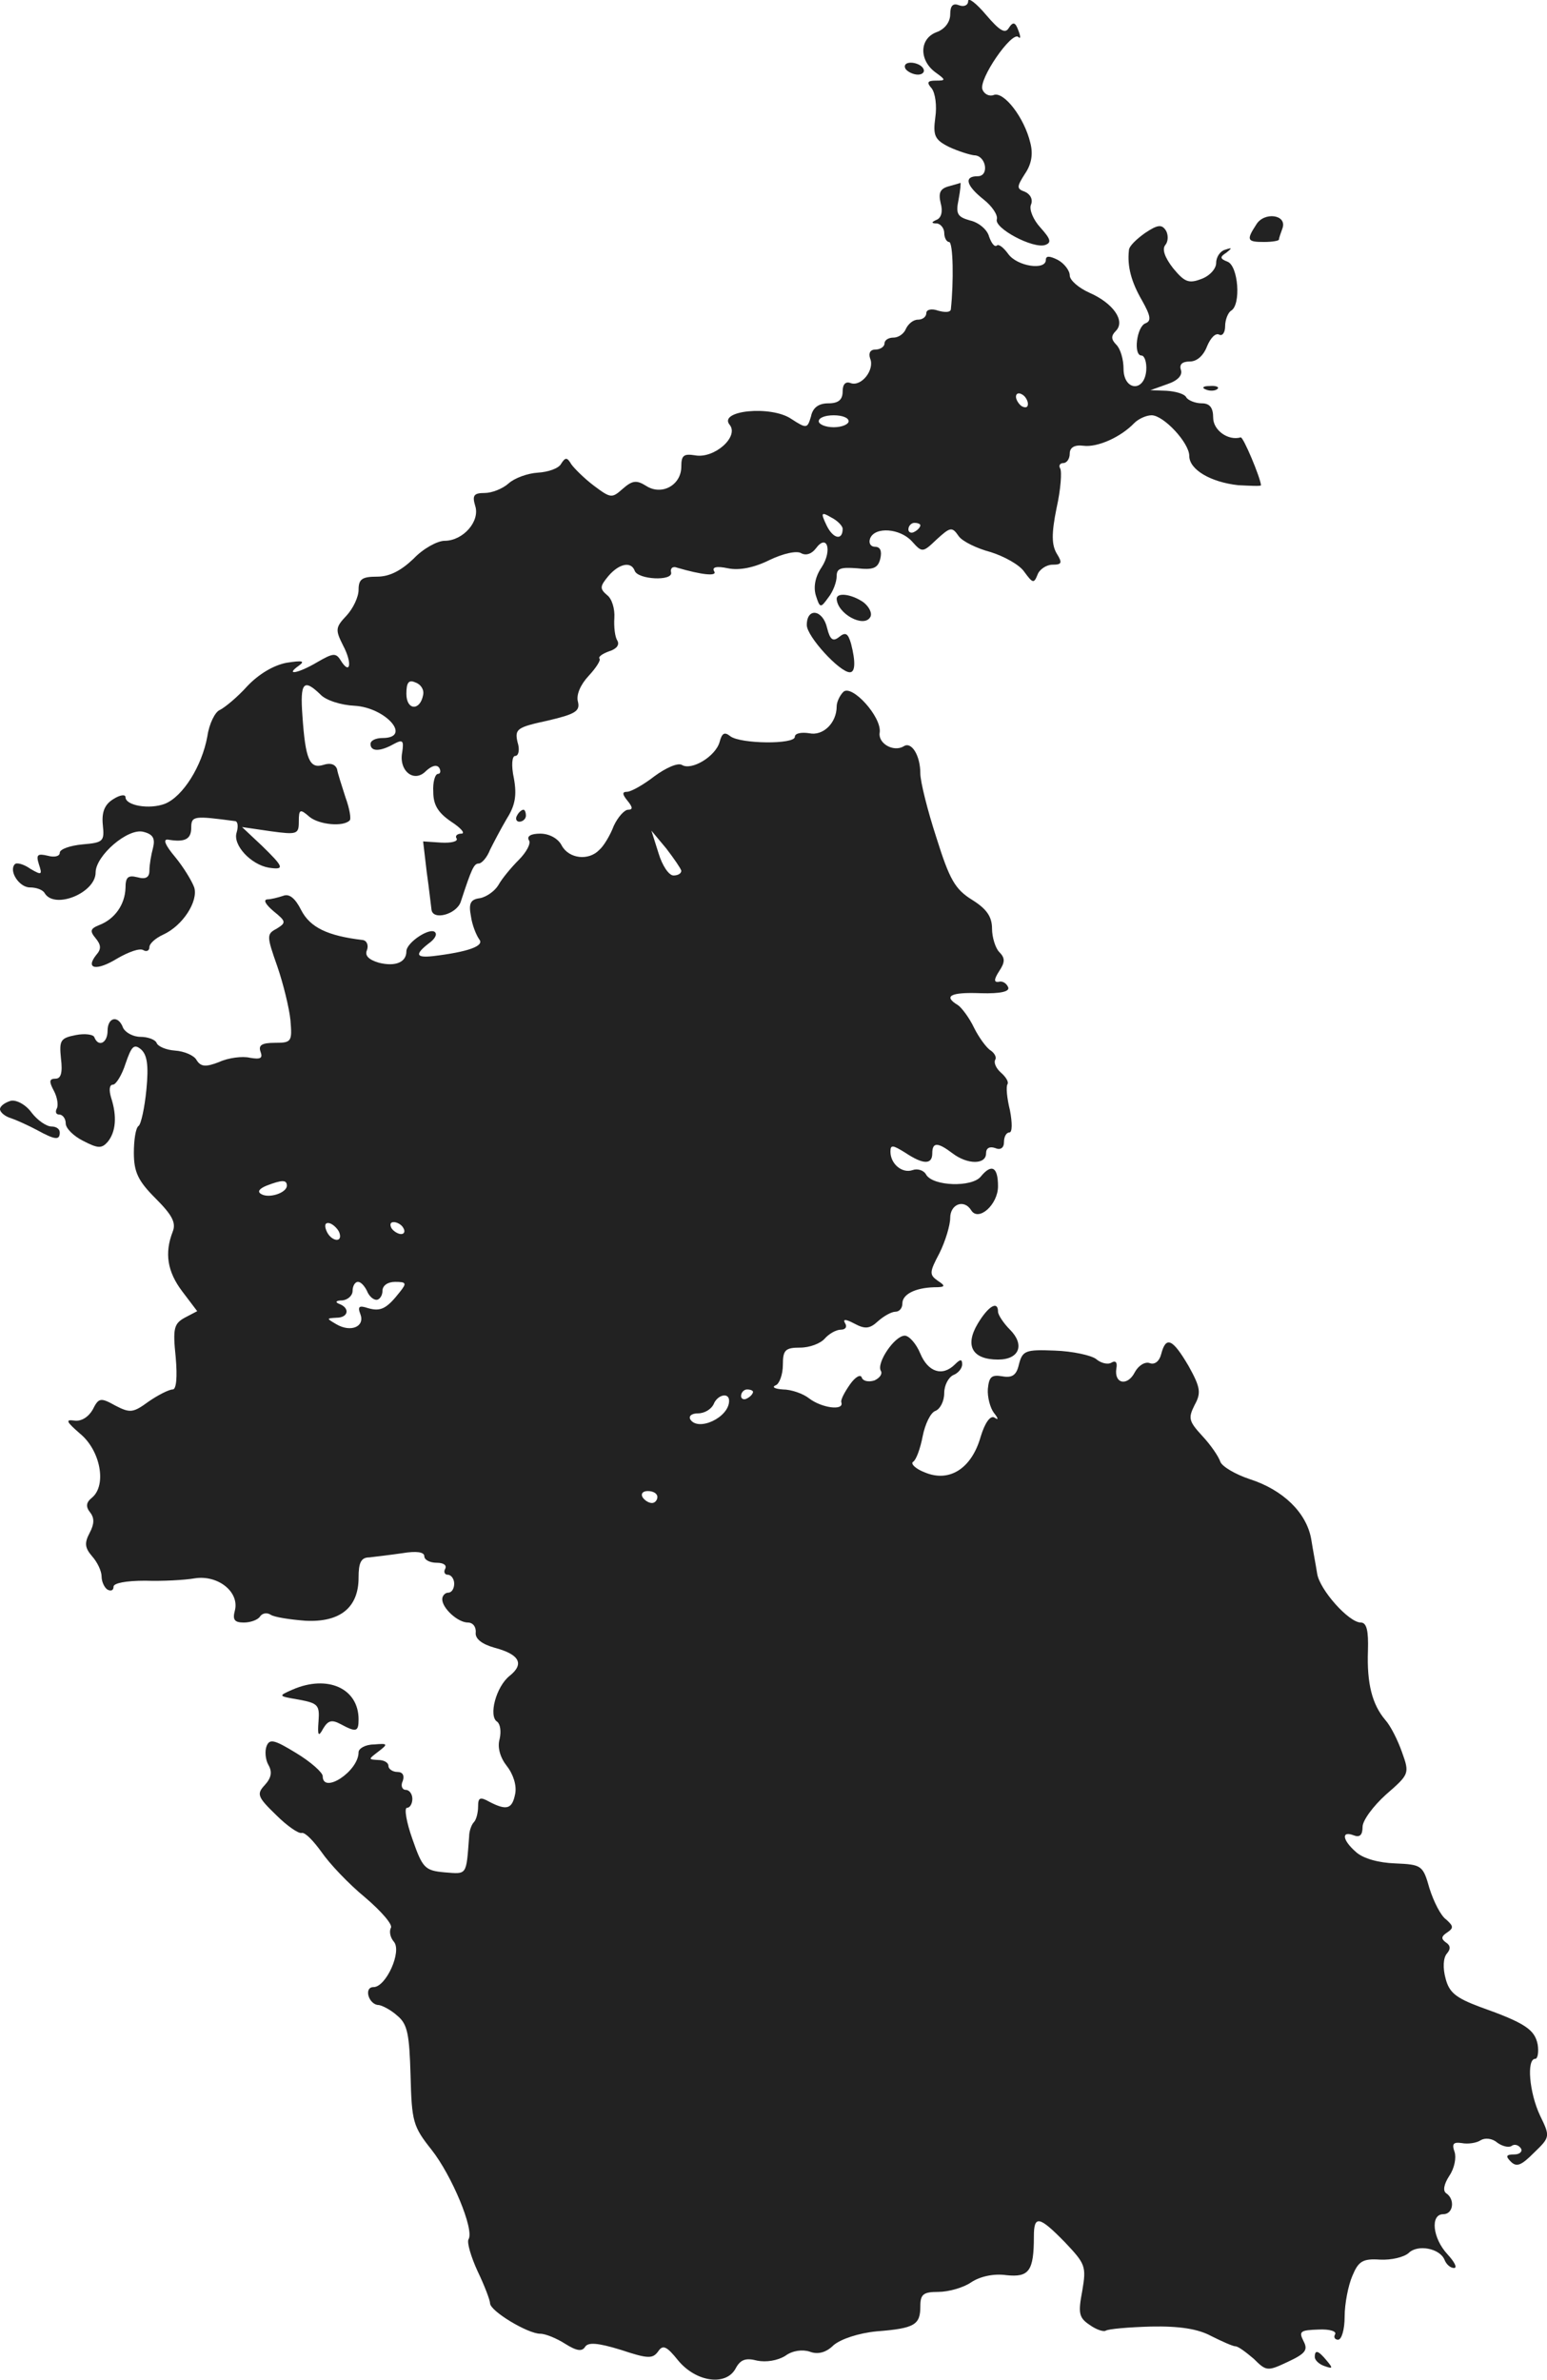 <?xml version="1.0" standalone="no"?>
<!DOCTYPE svg PUBLIC "-//W3C//DTD SVG 20010904//EN"
 "http://www.w3.org/TR/2001/REC-SVG-20010904/DTD/svg10.dtd">
<svg version="1.0" xmlns="http://www.w3.org/2000/svg"
 width="258.858pt" height="398.193pt" viewBox="0 0 258.858 398.193"
 preserveAspectRatio="xMidYMid meet">
<g transform="translate(-869,1164.487) scale(0.1,-0.1)"
fill="#222222" stroke="none">
<path d="M10310 11643 c0 -7 -7 -10 -15 -7 -10 4 -15 0 -15 -15 0 -13 -9 -25
-23 -30 -29 -11 -29 -47 -2 -67 18 -13 18 -14 1 -14 -14 0 -16 -3 -7 -13 6 -8
9 -29 6 -49 -4 -30 -1 -37 23 -49 15 -7 34 -13 42 -14 20 0 26 -35 6 -35 -24
0 -19 -16 10 -39 14 -11 24 -26 22 -33 -5 -15 61 -50 81 -43 11 4 9 10 -8 29
-12 13 -19 30 -16 38 4 9 -1 18 -10 22 -14 5 -14 8 0 30 11 16 14 33 9 52 -10
42 -44 86 -61 80 -7 -3 -16 1 -19 9 -7 17 49 98 60 88 4 -4 4 1 0 11 -5 14 -9
15 -16 4 -6 -10 -15 -5 -38 22 -16 19 -30 30 -30 23z"/>
<path d="M10205 11530 c3 -5 13 -10 21 -10 8 0 12 5 9 10 -3 6 -13 10 -21 10
-8 0 -12 -4 -9 -10z"/>
<path d="M10277 11333 c-14 -4 -17 -11 -13 -28 4 -14 1 -25 -7 -28 -9 -4 -9
-6 1 -6 6 -1 12 -8 12 -16 0 -8 4 -15 8 -15 7 0 8 -67 3 -113 -1 -5 -10 -5
-21 -2 -11 4 -20 2 -20 -4 0 -6 -6 -11 -14 -11 -8 0 -16 -7 -20 -15 -3 -8 -12
-15 -21 -15 -8 0 -15 -4 -15 -10 0 -5 -7 -10 -15 -10 -9 0 -12 -6 -9 -15 8
-19 -15 -48 -33 -41 -8 3 -13 -2 -13 -14 0 -14 -7 -20 -24 -20 -16 0 -26 -7
-29 -22 -6 -20 -7 -21 -33 -4 -34 23 -123 14 -103 -10 16 -20 -26 -57 -58 -51
-19 3 -23 0 -23 -19 0 -31 -33 -49 -59 -32 -16 10 -23 9 -39 -5 -18 -16 -20
-16 -48 5 -16 12 -33 29 -38 36 -7 12 -10 12 -17 1 -4 -8 -22 -14 -39 -15 -17
-1 -39 -9 -49 -18 -10 -9 -28 -16 -40 -16 -18 0 -21 -4 -16 -21 9 -26 -20 -59
-51 -59 -12 0 -36 -13 -52 -30 -21 -20 -40 -30 -61 -30 -25 0 -31 -4 -31 -22
0 -12 -9 -31 -20 -43 -19 -20 -19 -24 -6 -50 16 -30 12 -51 -4 -25 -8 13 -13
12 -39 -3 -32 -19 -55 -23 -31 -6 11 8 6 9 -20 5 -22 -4 -47 -19 -66 -39 -17
-19 -38 -36 -46 -40 -8 -3 -18 -23 -21 -44 -9 -50 -41 -101 -71 -113 -26 -10
-66 -3 -66 11 0 5 -9 4 -20 -3 -15 -9 -20 -22 -18 -43 3 -28 1 -30 -34 -33
-21 -2 -38 -8 -38 -14 0 -6 -9 -8 -20 -5 -17 4 -20 2 -15 -14 6 -18 5 -19 -14
-8 -11 8 -23 11 -26 8 -11 -11 7 -39 25 -39 11 0 22 -4 25 -10 17 -27 85 1 85
35 0 28 54 75 80 68 16 -4 20 -11 16 -27 -3 -11 -6 -28 -6 -38 0 -11 -6 -15
-20 -11 -16 4 -20 0 -20 -18 -1 -28 -18 -52 -44 -62 -15 -6 -16 -10 -6 -22 9
-11 10 -18 1 -28 -19 -24 1 -27 35 -6 19 11 38 18 44 14 5 -3 10 -1 10 5 0 6
10 15 23 21 33 15 59 56 52 79 -4 11 -18 34 -32 51 -16 19 -21 30 -12 29 29
-5 39 1 39 20 0 20 5 20 73 11 5 0 6 -9 3 -19 -7 -21 24 -54 54 -59 27 -4 25
1 -12 37 l-33 31 48 -7 c44 -6 47 -5 47 16 0 21 2 22 18 8 16 -13 56 -17 67
-6 3 2 0 20 -7 39 -6 19 -13 40 -14 47 -3 8 -11 11 -23 7 -23 -7 -30 9 -35 83
-4 55 2 62 30 35 9 -10 35 -18 57 -19 53 -3 97 -54 47 -54 -11 0 -20 -4 -20
-10 0 -13 16 -13 39 0 15 8 17 6 14 -14 -6 -31 20 -52 40 -31 10 9 18 11 22 5
3 -5 2 -10 -2 -10 -5 0 -9 -14 -8 -30 0 -22 8 -35 30 -50 17 -11 24 -20 17
-20 -7 0 -11 -4 -8 -8 3 -5 -9 -8 -26 -7 l-30 2 6 -51 c4 -28 7 -56 8 -63 2
-19 42 -8 49 13 18 55 22 64 30 64 5 0 14 10 19 23 6 12 18 35 28 52 14 22 17
39 12 67 -5 23 -3 38 2 38 6 0 8 11 4 23 -5 22 -1 25 50 36 47 11 55 16 51 32
-3 11 4 28 18 43 13 14 21 27 18 29 -2 3 5 8 16 12 13 4 18 11 14 18 -4 6 -6
23 -5 38 1 15 -4 32 -12 38 -13 11 -12 15 2 32 18 21 38 25 44 9 5 -15 64 -18
61 -3 -2 7 3 11 10 8 41 -12 68 -15 62 -6 -4 7 4 9 23 5 19 -4 44 1 70 14 23
11 46 16 53 11 8 -4 17 -1 24 8 19 26 28 -3 10 -31 -11 -16 -14 -33 -10 -47 7
-22 8 -22 21 -4 8 10 14 26 14 36 0 13 7 15 34 13 27 -3 35 0 39 16 3 13 0 20
-9 20 -7 0 -11 6 -8 14 8 20 50 17 70 -5 17 -19 18 -19 41 3 23 21 26 22 37 6
6 -9 31 -21 54 -27 22 -7 48 -21 56 -33 14 -19 16 -20 22 -5 3 9 15 17 25 17
16 0 17 3 7 19 -8 14 -9 32 0 76 7 31 9 61 6 66 -3 5 0 9 5 9 6 0 11 7 11 16
0 10 8 15 23 13 23 -3 62 14 85 38 7 7 20 13 29 13 20 0 63 -46 63 -68 0 -23
36 -44 82 -49 21 -1 38 -2 38 0 -1 13 -30 82 -34 80 -21 -6 -46 12 -46 33 0
17 -6 24 -19 24 -11 0 -23 5 -26 10 -3 6 -18 10 -33 11 l-27 1 28 10 c18 6 26
15 23 24 -3 9 2 14 15 14 12 0 23 10 29 26 6 14 14 22 20 19 5 -3 10 3 10 14
0 11 5 23 10 26 17 10 12 75 -6 82 -13 5 -13 8 -2 15 10 8 10 9 -2 5 -8 -2
-15 -12 -15 -22 0 -10 -11 -22 -25 -27 -21 -8 -28 -5 -47 18 -14 18 -19 32
-13 39 5 6 5 17 1 24 -7 11 -14 10 -35 -4 -14 -10 -27 -22 -27 -29 -3 -27 4
-53 22 -84 14 -25 16 -34 6 -38 -15 -5 -21 -54 -7 -54 5 0 9 -11 8 -25 -3 -37
-38 -34 -38 3 0 15 -5 33 -12 40 -9 9 -9 15 -1 23 17 17 -5 47 -44 64 -18 8
-33 21 -33 29 0 8 -9 20 -20 26 -14 7 -20 7 -20 0 0 -18 -48 -11 -63 10 -8 11
-16 17 -19 14 -4 -3 -9 4 -13 15 -3 12 -18 24 -32 27 -21 6 -24 11 -19 35 3
16 4 28 3 28 -1 -1 -10 -3 -20 -6z m133 -364 c0 -6 -4 -7 -10 -4 -5 3 -10 11
-10 16 0 6 5 7 10 4 6 -3 10 -11 10 -16z m-300 -29 c0 -5 -11 -10 -25 -10 -14
0 -25 5 -25 10 0 6 11 10 25 10 14 0 25 -4 25 -10z m-10 -180 c0 -20 -16 -17
-27 6 -10 21 -9 23 8 13 10 -5 19 -14 19 -19z m130 6 c0 -3 -4 -8 -10 -11 -5
-3 -10 -1 -10 4 0 6 5 11 10 11 6 0 10 -2 10 -4z m-832 -284 c-5 -27 -28 -26
-28 2 0 19 4 24 15 19 9 -3 15 -12 13 -21z"/>
<path d="M10792 11269 c-17 -26 -15 -29 13 -29 14 0 25 2 25 4 0 2 3 11 6 19
8 23 -31 28 -44 6z"/>
<path d="M10708 10993 c7 -3 16 -2 19 1 4 3 -2 6 -13 5 -11 0 -14 -3 -6 -6z"/>
<path d="M10090 10643 c1 -25 45 -49 56 -31 4 6 -1 17 -11 25 -20 14 -45 17
-45 6z"/>
<path d="M10040 10599 c0 -19 55 -79 72 -79 9 0 10 17 2 48 -5 17 -9 20 -20
11 -10 -8 -15 -5 -20 15 -7 31 -34 35 -34 5z"/>
<path d="M10101 10487 c-6 -6 -11 -17 -11 -24 0 -28 -23 -50 -46 -45 -13 2
-24 0 -24 -6 0 -13 -91 -12 -108 1 -10 8 -14 5 -18 -10 -7 -24 -47 -48 -63
-38 -7 4 -27 -5 -46 -19 -18 -14 -39 -26 -46 -26 -8 0 -8 -4 1 -15 9 -11 9
-15 1 -15 -6 0 -17 -12 -24 -27 -6 -16 -17 -34 -24 -40 -18 -19 -51 -15 -63 7
-6 12 -21 20 -36 20 -15 0 -23 -4 -19 -11 4 -5 -4 -20 -17 -33 -12 -12 -28
-31 -34 -42 -6 -10 -20 -20 -31 -22 -16 -2 -19 -9 -15 -30 2 -15 9 -32 14 -39
9 -11 -19 -21 -78 -28 -28 -3 -30 3 -7 21 10 7 15 15 11 19 -8 9 -48 -17 -48
-32 0 -18 -18 -26 -46 -19 -17 5 -24 12 -20 21 3 8 0 16 -7 17 -59 7 -88 21
-103 50 -10 20 -20 28 -30 24 -9 -3 -21 -6 -27 -6 -7 -1 -2 -9 11 -20 21 -17
21 -19 5 -29 -17 -9 -17 -12 1 -63 10 -29 20 -70 22 -90 3 -36 2 -38 -26 -38
-22 0 -28 -4 -24 -15 4 -11 0 -13 -18 -10 -12 3 -36 0 -51 -7 -23 -9 -31 -8
-38 3 -4 8 -21 15 -36 16 -15 1 -29 7 -31 13 -2 5 -14 10 -27 10 -12 0 -25 7
-29 15 -8 22 -26 18 -26 -5 0 -20 -15 -28 -22 -11 -1 5 -16 7 -31 4 -26 -5
-28 -9 -25 -39 3 -24 0 -34 -9 -34 -11 0 -11 -5 -3 -20 6 -11 8 -25 5 -30 -3
-6 -1 -10 4 -10 6 0 11 -7 11 -15 0 -8 13 -21 29 -29 25 -13 31 -13 41 -2 14
17 16 43 6 74 -4 13 -3 22 3 22 5 0 15 16 21 35 10 29 14 34 26 24 10 -9 13
-26 9 -67 -3 -31 -9 -58 -13 -61 -5 -3 -8 -24 -8 -45 0 -32 7 -47 36 -76 28
-28 35 -41 29 -56 -14 -36 -9 -67 16 -100 l25 -33 -21 -11 c-18 -10 -20 -18
-15 -66 3 -34 1 -54 -5 -54 -6 0 -24 -9 -40 -20 -26 -19 -31 -20 -56 -7 -25
14 -28 13 -38 -7 -7 -12 -19 -20 -31 -18 -15 2 -13 -2 10 -22 34 -28 45 -86
20 -107 -10 -8 -11 -15 -3 -25 7 -9 7 -19 -1 -34 -9 -17 -8 -25 4 -39 9 -10
16 -25 16 -34 0 -9 5 -19 10 -22 6 -3 10 -1 10 5 0 6 21 10 53 10 28 -1 66 1
83 4 39 6 75 -23 67 -54 -4 -15 -1 -20 15 -20 12 0 24 5 27 10 4 6 12 7 18 3
6 -4 32 -8 58 -10 58 -3 89 22 89 72 0 25 4 34 18 34 9 1 34 4 55 7 24 4 37 2
37 -5 0 -6 9 -11 21 -11 11 0 17 -4 14 -10 -3 -5 -1 -10 4 -10 6 0 11 -7 11
-15 0 -8 -4 -15 -10 -15 -5 0 -10 -5 -10 -11 0 -15 26 -39 43 -39 8 0 14 -7
13 -17 -1 -10 10 -19 31 -25 42 -11 51 -27 26 -47 -23 -18 -36 -68 -21 -77 5
-4 7 -16 4 -29 -4 -14 1 -31 12 -45 11 -14 17 -33 14 -47 -5 -25 -14 -28 -43
-13 -16 9 -19 7 -19 -8 0 -10 -3 -22 -7 -26 -4 -4 -8 -15 -8 -24 -5 -66 -3
-63 -41 -60 -33 3 -37 7 -54 56 -10 28 -14 52 -9 52 5 0 9 7 9 15 0 8 -5 15
-11 15 -6 0 -9 7 -5 15 3 9 0 15 -9 15 -8 0 -15 5 -15 10 0 6 -8 10 -17 10
-17 1 -17 1 0 14 17 13 16 14 -7 12 -15 0 -26 -7 -26 -13 0 -32 -60 -71 -60
-40 0 6 -20 24 -45 39 -36 22 -44 24 -49 11 -3 -8 -2 -22 3 -31 7 -12 5 -22
-6 -34 -14 -15 -12 -20 19 -50 18 -18 38 -32 43 -30 6 1 20 -14 33 -32 13 -19
45 -53 73 -76 27 -23 47 -46 43 -51 -3 -6 -1 -16 5 -23 14 -16 -13 -76 -34
-76 -17 0 -8 -30 9 -30 6 -1 20 -8 31 -18 17 -14 20 -31 22 -100 2 -77 4 -85
35 -124 34 -43 72 -134 62 -150 -3 -5 4 -29 15 -53 12 -25 21 -49 21 -54 0
-13 63 -51 84 -51 9 0 28 -8 42 -17 19 -12 28 -13 33 -5 5 8 21 7 60 -5 45
-15 53 -15 62 -3 8 12 14 10 34 -15 30 -36 80 -43 96 -13 8 15 17 18 36 13 15
-3 34 0 47 8 12 9 29 11 41 7 13 -5 27 -2 40 11 12 10 41 20 72 23 64 5 73 11
73 42 0 20 5 24 30 24 17 0 42 7 55 16 15 10 38 15 59 12 38 -4 46 7 46 65 0
36 9 34 52 -10 34 -36 36 -40 29 -81 -7 -37 -6 -45 12 -57 11 -8 23 -12 27
-10 4 3 39 6 76 7 48 1 79 -4 101 -16 18 -9 36 -17 40 -17 5 0 18 -10 31 -21
21 -21 23 -21 57 -5 30 14 34 20 26 35 -8 16 -5 18 25 19 19 1 31 -3 28 -8 -3
-5 0 -9 5 -9 6 0 11 17 11 39 0 21 6 52 13 68 10 24 17 29 46 27 19 -1 40 4
48 11 15 15 52 8 60 -11 3 -8 10 -14 16 -14 6 0 1 10 -11 23 -25 27 -29 67 -7
67 17 0 20 25 5 35 -6 4 -4 15 5 29 9 13 12 31 9 40 -5 14 -2 17 12 15 10 -2
25 0 32 5 7 4 19 3 27 -4 8 -6 19 -9 24 -6 5 4 12 2 16 -4 3 -5 -2 -10 -11
-10 -14 0 -15 -3 -6 -12 10 -10 18 -6 39 15 27 26 27 27 10 62 -18 38 -23 95
-8 95 4 0 6 11 4 24 -5 25 -21 36 -97 63 -40 15 -51 24 -57 47 -5 18 -4 35 2
42 7 8 6 14 -2 19 -8 6 -7 10 2 16 12 8 11 11 -1 22 -9 6 -21 30 -28 52 -11
39 -13 40 -58 42 -27 1 -53 8 -65 19 -23 20 -25 36 -4 28 10 -4 15 0 15 14 0
11 18 35 39 54 39 34 40 35 27 71 -7 20 -19 44 -28 54 -22 26 -31 61 -29 116
1 33 -2 47 -12 47 -20 0 -69 55 -73 82 -2 13 -7 39 -10 58 -8 44 -47 82 -103
100 -24 8 -46 21 -49 29 -3 9 -16 28 -30 43 -23 25 -24 30 -13 52 11 20 10 29
-10 65 -27 46 -38 51 -46 20 -3 -12 -11 -18 -19 -15 -8 3 -19 -4 -25 -15 -12
-24 -35 -20 -31 6 2 10 -1 14 -8 10 -6 -4 -18 -1 -26 6 -8 6 -39 13 -69 14
-49 2 -54 0 -60 -23 -4 -18 -11 -23 -28 -20 -18 3 -22 -1 -24 -21 -1 -14 4
-32 10 -40 8 -10 8 -13 1 -8 -7 4 -16 -9 -23 -32 -15 -53 -52 -77 -93 -60 -16
6 -25 15 -20 18 5 3 12 22 16 43 4 20 13 39 21 42 8 3 15 16 15 30 0 13 7 26
15 30 8 3 15 11 15 18 0 9 -3 9 -12 0 -21 -21 -45 -13 -58 18 -7 17 -19 30
-26 30 -17 0 -48 -46 -40 -59 3 -5 -2 -12 -11 -16 -10 -3 -19 -1 -21 5 -2 6
-11 1 -20 -12 -9 -13 -16 -26 -14 -30 4 -14 -33 -9 -54 7 -10 8 -30 15 -44 15
-14 1 -19 4 -12 7 6 2 12 18 12 34 0 25 4 29 29 29 16 0 34 7 41 15 7 8 19 15
27 15 8 0 11 5 7 11 -4 7 1 7 16 -1 17 -9 25 -9 39 4 10 9 23 16 29 16 7 0 12
6 12 14 0 15 21 26 53 27 19 0 20 2 6 11 -14 10 -14 14 3 46 10 20 18 47 18
59 0 23 23 32 35 13 12 -20 45 9 45 40 0 33 -11 38 -29 16 -15 -18 -79 -16
-91 3 -4 8 -15 11 -23 8 -17 -6 -37 10 -37 31 0 12 4 11 25 -2 30 -20 45 -20
45 -1 0 19 9 19 34 0 25 -19 56 -19 56 0 0 9 6 12 15 9 9 -4 15 0 15 10 0 9 4
16 9 16 5 0 5 16 1 37 -5 20 -7 40 -4 44 2 4 -3 12 -11 19 -8 7 -12 16 -10 21
3 4 0 11 -7 16 -7 4 -20 22 -28 38 -8 17 -21 34 -27 38 -25 15 -13 22 38 20
34 -1 49 3 46 10 -3 7 -10 11 -16 9 -8 -1 -8 4 1 18 10 15 10 22 0 32 -6 6
-12 24 -12 39 0 20 -9 33 -33 48 -29 18 -38 34 -60 104 -15 46 -27 94 -27 108
0 30 -15 54 -28 45 -17 -10 -43 5 -40 23 4 26 -47 82 -61 68z m-271 -299 c0
-5 -6 -8 -13 -8 -8 0 -19 17 -25 37 l-12 38 25 -30 c13 -17 24 -33 25 -37z
m-660 -527 c0 -12 -30 -22 -43 -14 -7 4 -3 9 9 14 26 10 34 10 34 0z m88 -79
c6 -18 -15 -14 -22 4 -4 10 -1 14 6 12 6 -2 14 -10 16 -16z m107 8 c3 -5 2
-10 -4 -10 -5 0 -13 5 -16 10 -3 6 -2 10 4 10 5 0 13 -4 16 -10z m-61 -105 c3
-8 10 -15 16 -15 5 0 10 7 10 15 0 9 9 15 21 15 19 0 20 -2 8 -17 -22 -28 -32
-33 -53 -27 -15 5 -18 3 -13 -10 8 -21 -16 -31 -40 -17 -17 10 -17 10 0 11 20
0 23 16 5 23 -8 3 -6 6 5 6 9 1 17 8 17 16 0 8 4 15 9 15 5 0 11 -7 15 -15z
m646 -169 c0 -3 -4 -8 -10 -11 -5 -3 -10 -1 -10 4 0 6 5 11 10 11 6 0 10 -2
10 -4z m-40 -15 c0 -28 -52 -52 -65 -31 -3 6 3 10 13 10 11 0 22 7 26 15 6 16
26 21 26 6z m-120 -161 c0 -5 -4 -10 -9 -10 -6 0 -13 5 -16 10 -3 6 1 10 9 10
9 0 16 -4 16 -10z"/>
<path d="M9555 10280 c-3 -5 -1 -10 4 -10 6 0 11 5 11 10 0 6 -2 10 -4 10 -3
0 -8 -4 -11 -10z"/>
<path d="M8708 9803 c-10 -3 -18 -9 -18 -14 0 -5 8 -12 18 -15 9 -3 29 -12 44
-20 31 -17 38 -17 38 -4 0 6 -6 10 -14 10 -8 0 -23 10 -33 23 -10 14 -26 22
-35 20z"/>
<path d="M10326 9430 c-22 -37 -9 -60 34 -60 36 0 45 25 20 50 -11 11 -20 25
-20 30 0 19 -16 10 -34 -20z"/>
<path d="M9180 8818 c-25 -11 -25 -11 10 -17 32 -6 35 -9 33 -36 -2 -25 0 -27
8 -12 8 13 14 15 29 7 26 -14 30 -13 30 8 0 52 -52 75 -110 50z"/>
<path d="M10890 7701 c0 -5 7 -12 16 -15 14 -5 15 -4 4 9 -14 17 -20 19 -20 6z"/>
</g>
</svg>
